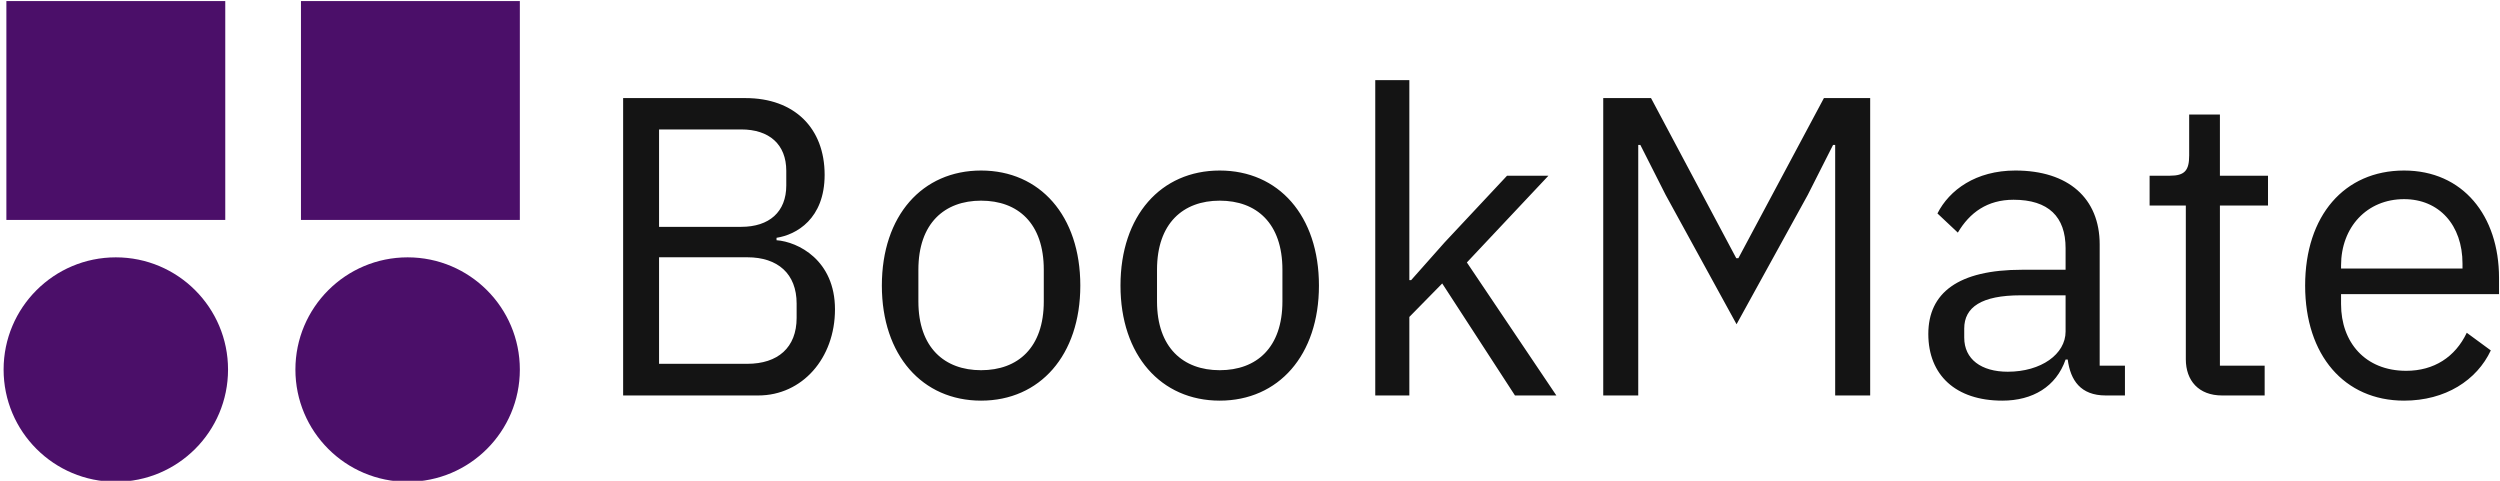 <svg data-v-423bf9ae="" xmlns="http://www.w3.org/2000/svg" viewBox="0 0 468 90" class="iconLeft"><!----><!----><!----><g data-v-423bf9ae="" id="ddcdb368-0119-4348-836f-cca450d44cda" fill="#141414" transform="matrix(5.698,0,0,5.698,109.243,-7.735)"><path d="M1.30 14.35L5.74 14.35C7.18 14.35 8.26 13.13 8.26 11.52C8.26 9.90 7.04 9.30 6.34 9.25L6.34 9.17C6.99 9.07 7.92 8.55 7.92 7.10C7.92 5.57 6.93 4.58 5.32 4.58L1.30 4.58ZM2.48 9.81L5.38 9.81C6.38 9.81 7 10.35 7 11.33L7 11.80C7 12.78 6.38 13.31 5.38 13.31L2.48 13.31ZM2.48 5.61L5.18 5.61C6.10 5.61 6.66 6.10 6.66 6.97L6.66 7.45C6.66 8.32 6.10 8.81 5.18 8.81L2.48 8.81ZM13.06 14.52C14.99 14.52 16.32 13.03 16.32 10.74C16.32 8.44 14.99 6.96 13.06 6.96C11.13 6.96 9.80 8.44 9.80 10.74C9.80 13.03 11.13 14.52 13.06 14.52ZM13.06 13.52C11.86 13.52 11.00 12.78 11.00 11.26L11.00 10.22C11.00 8.69 11.86 7.95 13.06 7.95C14.27 7.95 15.12 8.69 15.12 10.22L15.12 11.26C15.12 12.78 14.27 13.52 13.06 13.52ZM20.90 14.52C22.83 14.52 24.16 13.03 24.16 10.74C24.16 8.44 22.83 6.96 20.90 6.96C18.97 6.96 17.64 8.44 17.64 10.74C17.64 13.03 18.97 14.52 20.90 14.52ZM20.90 13.52C19.70 13.52 18.84 12.78 18.84 11.26L18.84 10.22C18.84 8.69 19.70 7.95 20.90 7.95C22.11 7.95 22.96 8.69 22.96 10.22L22.96 11.26C22.96 12.78 22.11 13.52 20.90 13.52ZM26.01 14.35L27.13 14.35L27.13 11.77L28.21 10.67L30.60 14.35L31.96 14.35L29.02 9.98L31.70 7.13L30.34 7.13L28.29 9.32L27.19 10.56L27.13 10.56L27.13 3.99L26.01 3.99ZM33.50 14.35L34.65 14.35L34.65 6.12L34.72 6.12L35.55 7.76L37.88 12.01L40.22 7.76L41.05 6.12L41.12 6.12L41.12 14.35L42.27 14.35L42.27 4.58L40.75 4.58L37.94 9.84L37.87 9.84L35.07 4.58L33.50 4.58ZM50.64 14.35L50.64 13.37L49.81 13.37L49.81 9.39C49.81 7.87 48.78 6.96 47.04 6.96C45.74 6.96 44.87 7.60 44.48 8.37L45.15 9.00C45.54 8.34 46.12 7.92 46.98 7.92C48.13 7.92 48.69 8.48 48.69 9.51L48.69 10.22L47.26 10.22C45.16 10.22 44.18 10.98 44.18 12.33C44.18 13.68 45.08 14.52 46.61 14.52C47.61 14.52 48.38 14.06 48.69 13.17L48.76 13.17C48.85 13.85 49.18 14.35 50.01 14.35ZM46.79 13.57C45.92 13.57 45.36 13.16 45.36 12.45L45.36 12.15C45.36 11.45 45.93 11.06 47.21 11.06L48.69 11.06L48.69 12.25C48.69 12.99 47.89 13.57 46.79 13.57ZM55.23 14.35L55.23 13.37L53.76 13.37L53.76 8.11L55.34 8.11L55.34 7.13L53.76 7.13L53.76 5.12L52.75 5.12L52.75 6.47C52.75 6.96 52.60 7.13 52.12 7.13L51.45 7.13L51.45 8.11L52.64 8.11L52.64 13.16C52.64 13.86 53.06 14.35 53.83 14.35ZM59.81 14.52C61.17 14.52 62.20 13.85 62.66 12.87L61.87 12.29C61.49 13.09 60.79 13.54 59.88 13.54C58.53 13.54 57.74 12.60 57.74 11.35L57.74 11.02L62.93 11.02L62.93 10.49C62.93 8.44 61.74 6.96 59.81 6.96C57.85 6.96 56.56 8.44 56.56 10.74C56.56 13.03 57.85 14.52 59.81 14.52ZM59.81 7.90C60.96 7.90 61.73 8.75 61.73 10.02L61.73 10.18L57.74 10.18L57.74 10.08C57.74 8.82 58.59 7.90 59.81 7.90Z"></path></g><!----><g data-v-423bf9ae="" id="96a17beb-c9e1-4e28-a51f-b6acf01d8f3a" transform="matrix(3.02,0,0,3.02,0.675,-6.447)" stroke="none" fill="#4B0F69"><circle cx="25.044" cy="25.043" r="6.956"></circle><circle cx="6.956" cy="25.043" r="6.956"></circle><path d="M.172 2.201H13.74v13.568H.172zM18.432 2.201H32v13.568H18.432z"></path></g><!----></svg>